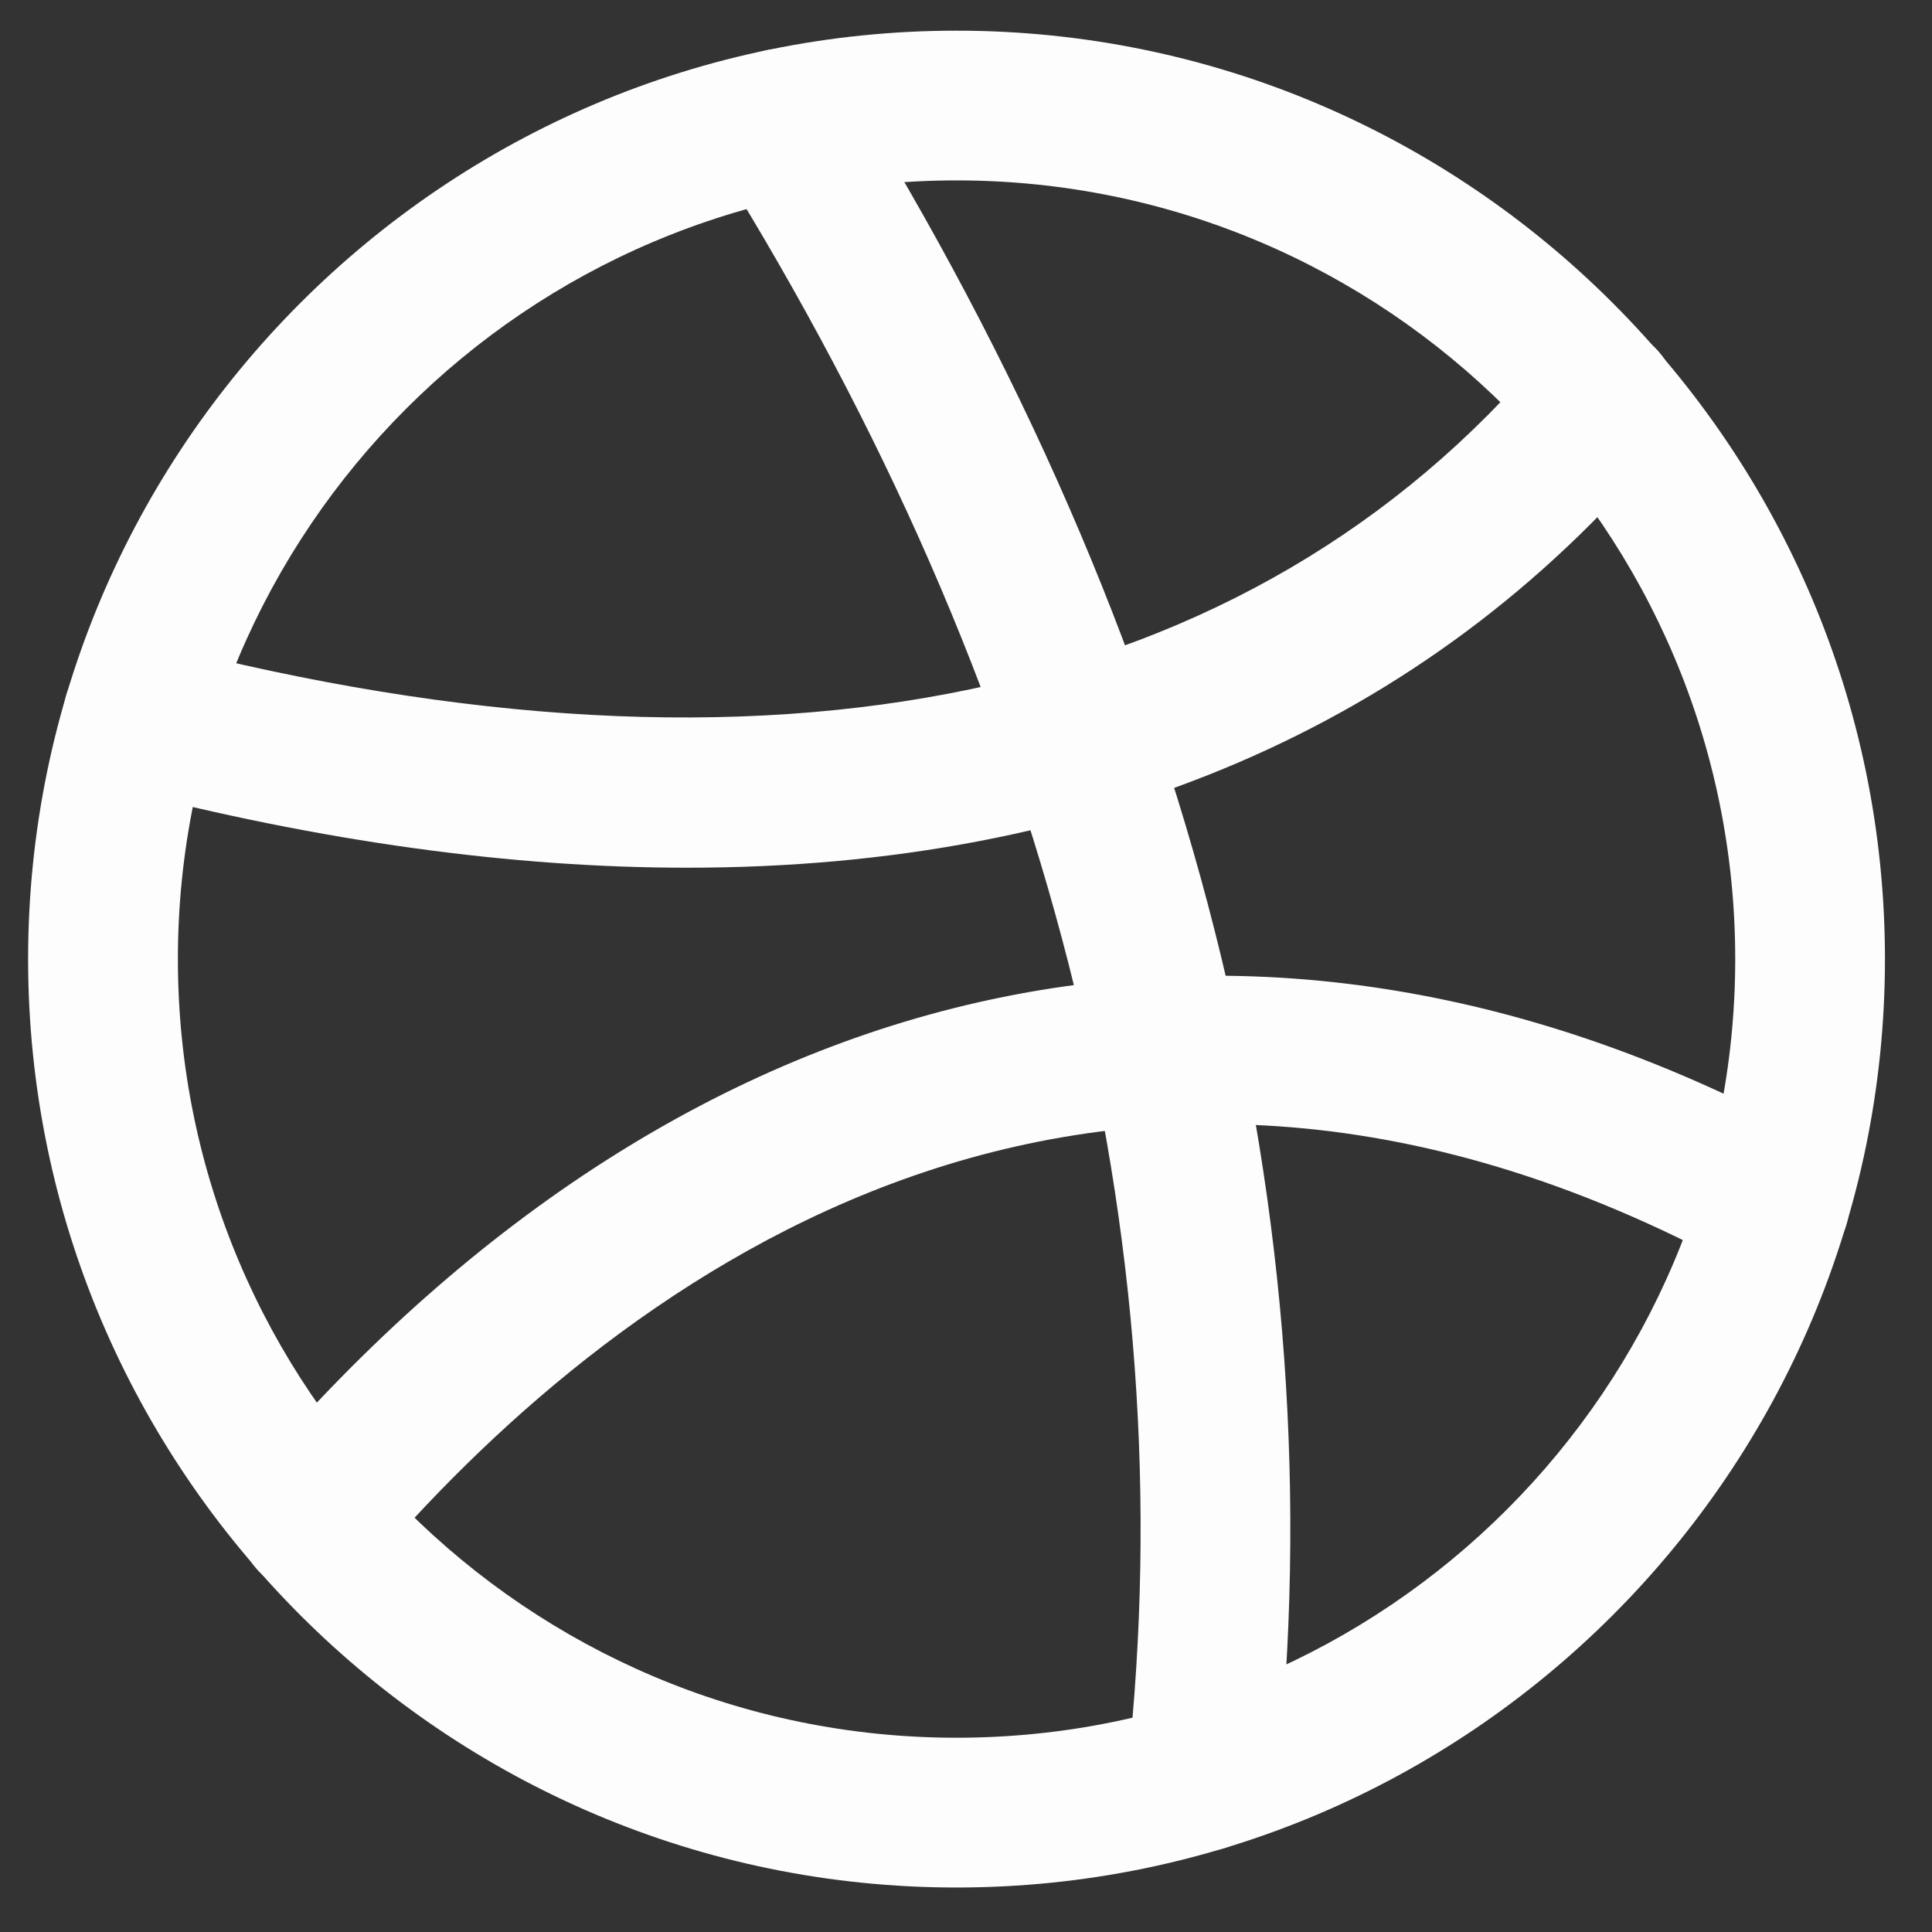 <svg width="40" height="40" viewBox="0 0 40 40" fill="none" xmlns="http://www.w3.org/2000/svg">
<rect x="0" y="0" width="40" height="40" fill="#333333" stroke="none"/>
<path d="M19.804 39.079C9.207 39.079 0.582 30.454 0.582 19.857C0.582 9.26 9.207 0.635 19.804 0.635C30.401 0.635 39.026 9.26 39.026 19.857C39.026 30.454 30.401 39.079 19.804 39.079ZM19.804 3.735C10.912 3.735 3.683 10.965 3.683 19.857C3.683 28.748 10.912 35.978 19.804 35.978C28.696 35.978 35.926 28.748 35.926 19.857C35.926 10.965 28.696 3.735 19.804 3.735Z" fill="#FDFDFD"/>
<path d="M14.225 17.965C10.591 17.965 6.66 17.425 2.468 16.334C1.637 16.117 1.141 15.274 1.358 14.443C1.575 13.612 2.419 13.116 3.25 13.333C15.948 16.632 25.888 14.542 31.989 7.3C32.541 6.649 33.521 6.562 34.172 7.114C34.829 7.666 34.91 8.645 34.358 9.296C29.515 15.044 22.67 17.965 14.225 17.965Z" fill="#FDFDFD"/>
<path d="M6.474 33.008C6.114 33.008 5.761 32.884 5.469 32.636C4.818 32.078 4.744 31.098 5.296 30.447C14.361 19.85 26.093 17.333 37.483 23.552C38.234 23.961 38.513 24.904 38.103 25.654C37.694 26.404 36.752 26.683 36.001 26.274C22.323 18.814 12.371 26.95 7.652 32.468C7.348 32.822 6.914 33.008 6.474 33.008Z" fill="#FDFDFD"/>
<path d="M24.882 38.334C24.826 38.334 24.771 38.334 24.715 38.328C23.865 38.235 23.252 37.472 23.345 36.617C24.554 25.53 21.701 14.35 14.874 3.375C14.422 2.65 14.645 1.695 15.37 1.242C16.096 0.79 17.051 1.013 17.504 1.738C24.709 13.315 27.71 25.164 26.426 36.958C26.333 37.752 25.664 38.334 24.882 38.334Z" fill="#FDFDFD"/>
</svg>
